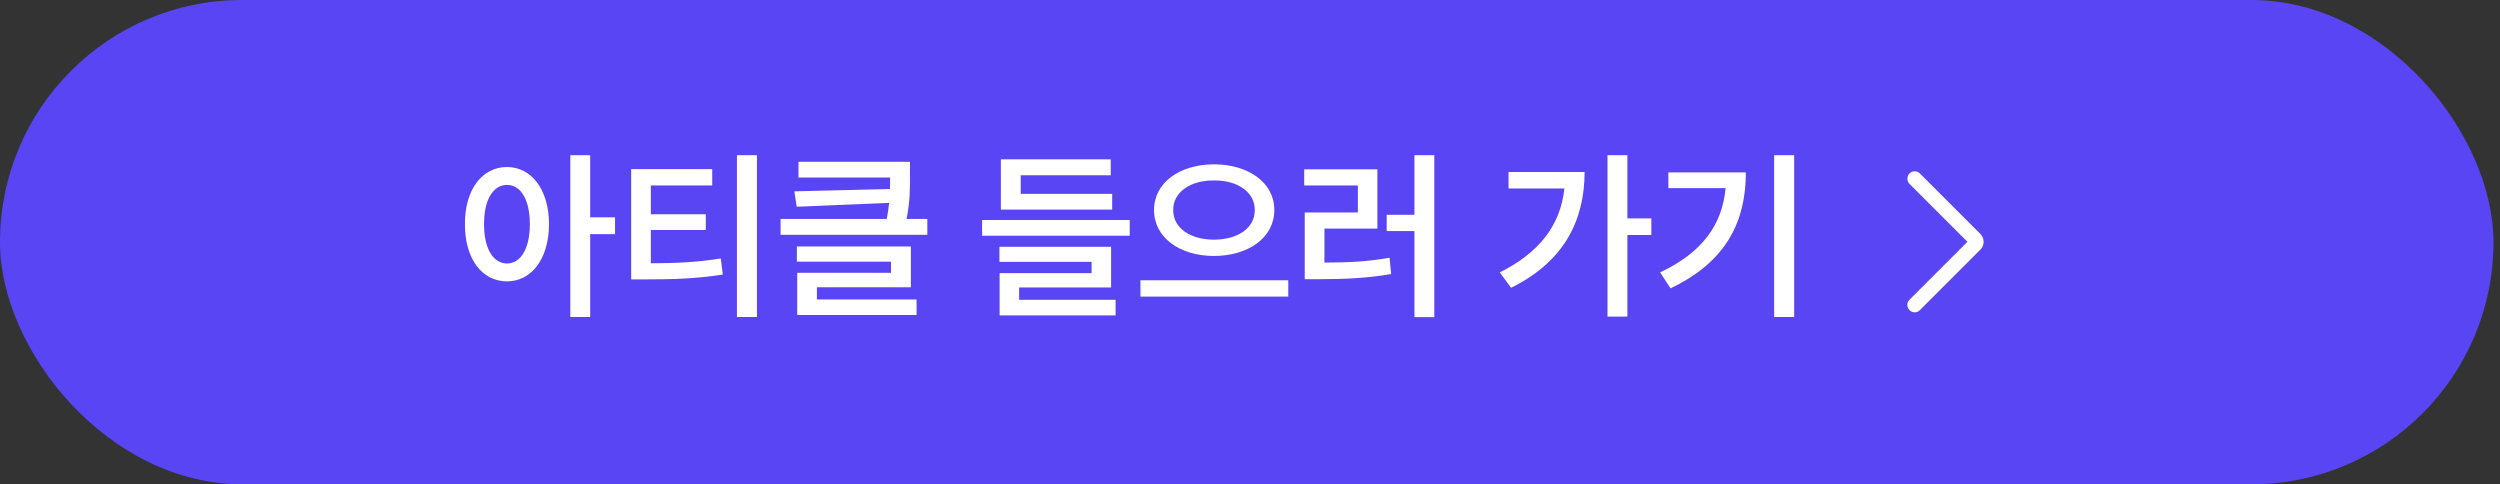 <svg width="191" height="37" viewBox="0 0 191 37" fill="none" xmlns="http://www.w3.org/2000/svg">
<rect x="0" y="0" width="191" height="37" fill="#333333" stroke="none"/>
<rect width="190.5" height="37" rx="18.5" fill="#5A45F5"/>
<path d="M38.732 12.76C40.592 12.76 41.932 14.455 41.945 17.121C41.932 19.808 40.592 21.496 38.732 21.496C36.852 21.496 35.513 19.808 35.52 17.121C35.513 14.455 36.852 12.76 38.732 12.76ZM36.982 17.121C36.976 19.021 37.693 20.122 38.732 20.129C39.778 20.122 40.476 19.021 40.482 17.121C40.476 15.234 39.778 14.127 38.732 14.127C37.693 14.127 36.976 15.234 36.982 17.121ZM43.572 24.217V11.857H45.09V16.602H46.99V17.887H45.09V24.217H43.572ZM54.414 12.924V14.168H49.725V16.369H53.922V17.572H49.725V20.115C51.748 20.108 53.293 20.033 55.07 19.746L55.221 20.977C53.273 21.284 51.536 21.346 49.26 21.346H48.221V12.924H54.414ZM56.301 24.217V11.857H57.832V24.217H56.301ZM69.522 12.363V13.389C69.528 14.352 69.528 15.405 69.262 16.725H70.848V17.941H59.637V16.725H67.751C67.833 16.287 67.888 15.884 67.929 15.501L60.867 15.795L60.69 14.619L67.99 14.441C68.004 14.141 68.004 13.854 68.004 13.566H61.004V12.363H69.522ZM60.881 19.992V18.83H69.59V21.947H62.412V22.877H70.027V24.066H60.908V20.84H68.072V19.992H60.881ZM86.311 16.807V18.01H75.031V16.807H86.311ZM76.357 20.006V18.857H84.889V21.961H77.861V22.904H85.231V24.094H76.371V20.867H83.398V20.006H76.357ZM76.467 16.014V12.172H84.861V13.389H77.984V14.81H84.971V16.014H76.467ZM92.75 12.555C95.355 12.555 97.364 13.942 97.357 16.041C97.364 18.167 95.355 19.555 92.75 19.555C90.159 19.555 88.163 18.167 88.17 16.041C88.163 13.942 90.159 12.555 92.75 12.555ZM87.131 22.658V21.414H98.424V22.658H87.131ZM89.633 16.041C89.626 17.442 90.952 18.304 92.75 18.311C94.555 18.304 95.867 17.442 95.867 16.041C95.867 14.674 94.555 13.771 92.75 13.785C90.952 13.771 89.626 14.674 89.633 16.041ZM109.58 11.857V24.23H108.062V17.654H105.943V16.41H108.062V11.857H109.58ZM99.641 14.168V12.938H105.232V17.463H101.186V20.061C103.024 20.054 104.501 19.992 106.162 19.691L106.285 20.936C104.446 21.257 102.792 21.325 100.666 21.332H99.682V16.232H103.742V14.168H99.641ZM124.332 11.857V16.684H126.164V17.955H124.332V24.189H122.814V11.857H124.332ZM114.584 20.812C117.592 19.309 119.219 17.217 119.52 14.4H115.254V13.143H121.064C121.058 16.773 119.554 19.965 115.445 21.988L114.584 20.812ZM137.074 11.857V24.217H135.543V11.857H137.074ZM126.834 20.812C130.074 19.274 131.564 17.183 131.838 14.373H127.463V13.17H133.383C133.383 16.848 131.954 19.972 127.627 22.029L126.834 20.812Z" fill="white"/>
<path d="M150.311 18.472L145.881 14.042C145.778 13.939 145.727 13.81 145.727 13.655C145.727 13.501 145.778 13.367 145.881 13.255C145.994 13.142 146.127 13.086 146.282 13.086C146.437 13.086 146.57 13.142 146.683 13.255L151.309 17.881C151.394 17.966 151.455 18.059 151.492 18.163C151.53 18.266 151.548 18.369 151.548 18.472C151.548 18.575 151.53 18.678 151.492 18.781C151.455 18.884 151.394 18.978 151.309 19.062L146.669 23.703C146.556 23.816 146.425 23.869 146.275 23.865C146.125 23.86 145.994 23.802 145.881 23.689C145.778 23.577 145.724 23.445 145.72 23.295C145.715 23.145 145.769 23.014 145.881 22.902L150.311 18.472Z" fill="white"/>
</svg>

